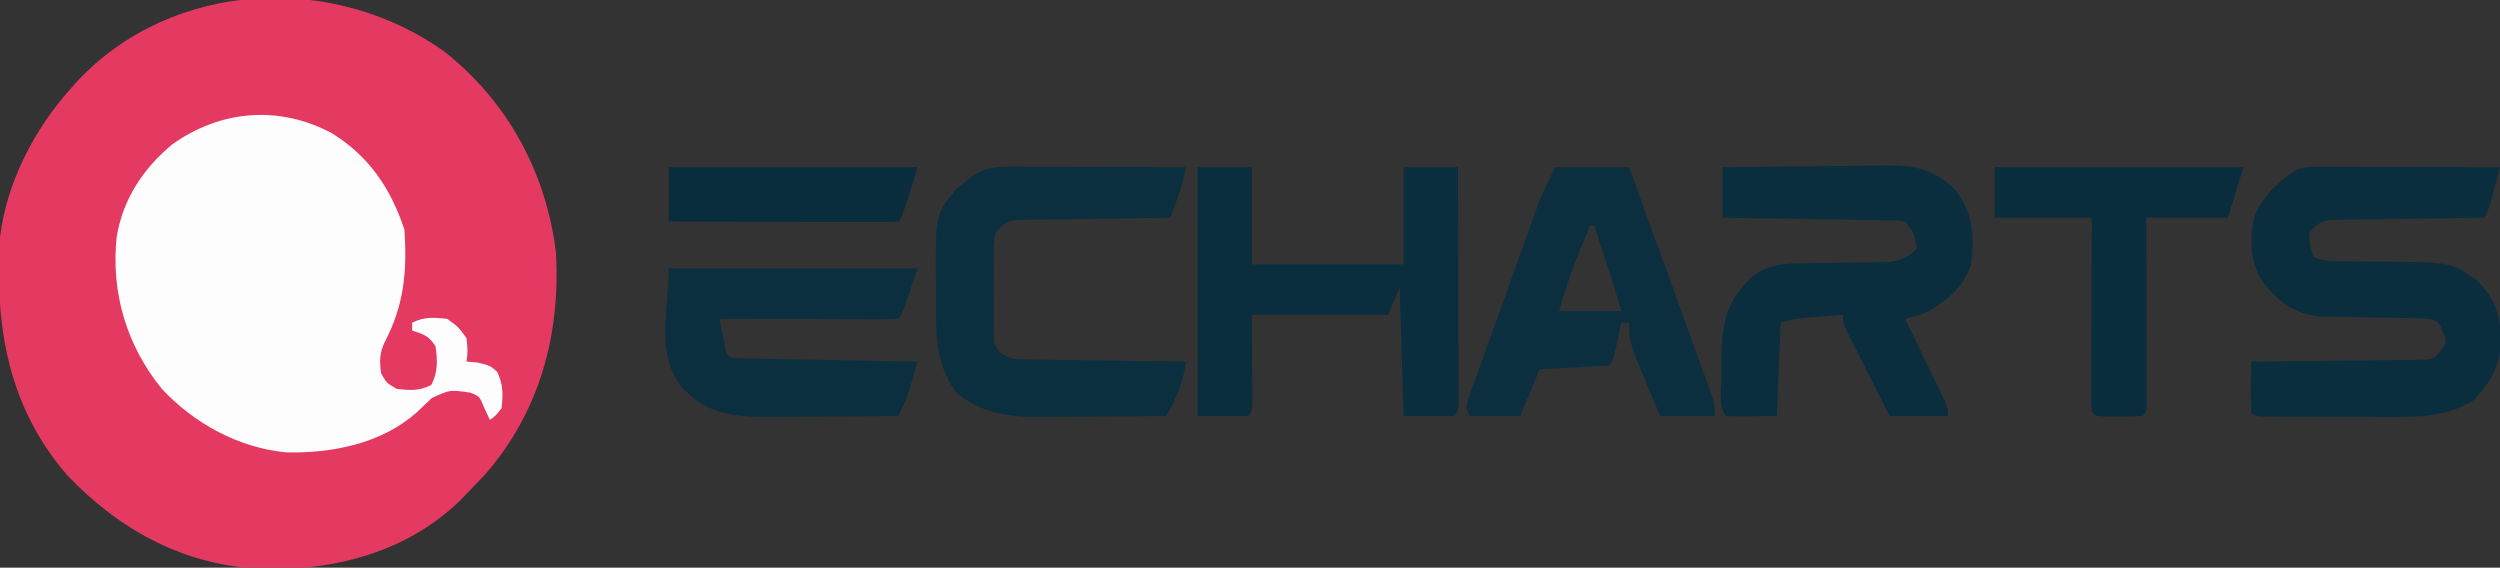 <?xml version="1.0" encoding="UTF-8"?>
<svg version="1.1" xmlns="http://www.w3.org/2000/svg" width="643" height="146">
<rect width="100%" height="100%" fill="#333333" stroke="none"/>
<path d="M0 0 C16.279 12.878 26.132 31.172 28.629 51.676 C29.793 72.829 24.43 92.715 10.254 108.863 C8.728 110.483 7.187 112.088 5.629 113.676 C5.026 114.304 4.422 114.931 3.801 115.578 C-9.733 128.553 -27.882 133.35 -46.15 133.074 C-66.347 132.357 -83.237 123.443 -97.059 108.926 C-112.419 91.127 -115.735 70.482 -114.371 47.676 C-112.697 33.765 -105.628 20.037 -96.371 9.676 C-95.767 8.99 -95.162 8.304 -94.539 7.598 C-69.981 -18.611 -28.501 -20.423 0 0 Z " fill="#E43961" transform="translate(114.371,13.324)"/>
<path d="M0 0 C9.529 5.93 15.064 14.111 18.598 24.711 C19.347 35.418 18.574 44.15 13.488 53.82 C12.172 56.615 12.217 58.666 12.598 61.711 C14.034 64.231 14.034 64.231 16.598 65.711 C20.035 66.133 22.419 66.32 25.535 64.711 C27.249 61.485 27.156 58.277 26.598 54.711 C24.786 52.037 23.72 51.752 20.598 50.711 C20.598 50.051 20.598 49.391 20.598 48.711 C23.736 47.142 26.136 47.359 29.598 47.711 C32.535 49.836 32.535 49.836 34.598 52.711 C34.91 56.023 34.91 56.023 34.598 58.711 C35.526 58.793 36.454 58.876 37.41 58.961 C40.598 59.711 40.598 59.711 42.473 61.336 C44.038 64.642 43.992 67.101 43.598 70.711 C42.098 72.648 42.098 72.648 40.598 73.711 C40.144 72.742 39.69 71.772 39.223 70.773 C37.94 67.64 37.94 67.64 35.598 66.711 C30.305 65.933 30.305 65.933 25.645 68.098 C24.327 69.333 23.018 70.578 21.719 71.832 C12.654 79.862 -0.17 82.363 -11.918 82.055 C-24.088 80.854 -35.563 74.591 -43.848 65.633 C-52.871 54.479 -56.877 41.001 -55.402 26.711 C-53.818 16.99 -48.622 9.089 -41.09 2.836 C-28.682 -6 -13.6 -7.298 0 0 Z " fill="#FEFDFD" transform="translate(85.402,34.289)"/>
<path d="M0 0 C1.021 0 2.042 0 3.094 0 C4.752 0.008 4.752 0.008 6.443 0.016 C7.572 0.017 8.701 0.019 9.865 0.02 C13.482 0.026 17.099 0.038 20.716 0.051 C23.164 0.056 25.612 0.061 28.06 0.065 C34.07 0.076 40.081 0.092 46.091 0.114 C45.615 1.906 45.135 3.697 44.654 5.489 C44.387 6.486 44.12 7.484 43.845 8.512 C43.091 11.114 43.091 11.114 42.091 13.114 C40.206 13.135 40.206 13.135 38.283 13.158 C33.626 13.216 28.969 13.293 24.312 13.376 C22.295 13.409 20.279 13.437 18.262 13.46 C15.365 13.493 12.469 13.546 9.572 13.602 C8.669 13.608 7.765 13.615 6.835 13.621 C5.574 13.651 5.574 13.651 4.287 13.681 C3.178 13.698 3.178 13.698 2.047 13.715 C-0.472 14.228 -1.397 15.057 -2.909 17.114 C-2.833 20.233 -2.833 20.233 -1.909 23.114 C1.041 24.588 3.716 24.261 7.005 24.289 C8.421 24.313 9.836 24.337 11.251 24.362 C13.476 24.397 15.701 24.426 17.926 24.439 C33.333 24.551 33.333 24.551 40.091 29.114 C44.47 33.607 46.182 37.719 46.466 43.926 C46.304 50.742 44.005 55.066 39.404 59.989 C32.468 64.438 24.656 64.407 16.623 64.344 C15.661 64.344 14.7 64.343 13.709 64.343 C11.695 64.34 9.682 64.332 7.668 64.319 C4.572 64.301 1.477 64.299 -1.62 64.299 C-3.581 64.294 -5.542 64.288 -7.502 64.281 C-8.431 64.28 -9.361 64.279 -10.318 64.278 C-11.595 64.269 -11.595 64.269 -12.899 64.259 C-13.651 64.255 -14.404 64.251 -15.179 64.247 C-16.909 64.114 -16.909 64.114 -17.909 63.114 C-17.981 60.927 -17.992 58.739 -17.971 56.551 C-17.962 55.353 -17.953 54.156 -17.944 52.922 C-17.932 51.995 -17.921 51.068 -17.909 50.114 C-17.327 50.11 -16.744 50.106 -16.145 50.102 C-10.094 50.061 -4.043 49.991 2.007 49.906 C4.266 49.878 6.525 49.857 8.784 49.843 C12.029 49.821 15.273 49.775 18.517 49.723 C19.53 49.722 20.542 49.72 21.586 49.719 C22.997 49.69 22.997 49.69 24.436 49.659 C25.265 49.651 26.093 49.642 26.946 49.633 C29.257 49.273 29.257 49.273 30.925 47.247 C32.413 45.1 32.413 45.1 31.404 42.426 C30.304 39.988 30.304 39.988 28.091 39.114 C25.765 38.994 23.436 38.934 21.107 38.903 C19.682 38.875 18.258 38.846 16.833 38.817 C14.591 38.776 12.349 38.739 10.106 38.712 C7.939 38.684 5.773 38.639 3.607 38.59 C2.31 38.57 1.014 38.55 -0.322 38.53 C-6.794 37.779 -10.706 34.94 -14.647 29.996 C-17.996 24.999 -18.296 20.019 -17.444 14.25 C-15.932 8.213 -11.639 4.713 -6.909 1.114 C-4.425 -0.128 -2.778 -0.007 0 0 Z " fill="#0B2E3E" transform="translate(596.909,42.886)"/>
<path d="M0 0 C7.135 -0.099 14.27 -0.172 21.405 -0.22 C23.831 -0.24 26.257 -0.267 28.682 -0.302 C32.175 -0.35 35.667 -0.373 39.16 -0.391 C40.24 -0.411 41.319 -0.432 42.431 -0.453 C49.746 -0.455 54.226 0.539 59.742 5.598 C64.527 11.785 64.834 17.358 64 25 C61.966 30.817 58.175 34.046 52.965 37.09 C50.987 38.006 49.115 38.501 47 39 C47.333 39.686 47.666 40.373 48.01 41.08 C49.511 44.176 51.005 47.276 52.5 50.375 C53.025 51.455 53.549 52.535 54.09 53.648 C54.586 54.68 55.082 55.711 55.594 56.773 C56.055 57.727 56.515 58.68 56.99 59.662 C58 62 58 62 58 64 C53.05 64 48.1 64 43 64 C40.995 60.044 38.996 56.085 37 52.125 C36.428 50.997 35.855 49.869 35.266 48.707 C34.724 47.631 34.183 46.554 33.625 45.445 C33.122 44.45 32.62 43.455 32.102 42.43 C31 40 31 40 31 38 C29.083 38.142 27.166 38.288 25.25 38.438 C24.183 38.519 23.115 38.6 22.016 38.684 C18.807 38.949 18.807 38.949 15 40 C14.67 47.92 14.34 55.84 14 64 C3.941 64.098 3.941 64.098 1 64 C-1.256 61.744 -0.185 56.465 -0.188 53.438 C-0.2 52.555 -0.212 51.673 -0.225 50.764 C-0.241 43.36 0.048 36.345 5.312 30.625 C5.886 29.978 6.46 29.331 7.051 28.664 C11.415 24.938 15.762 24.745 21.348 24.691 C22.771 24.666 24.195 24.641 25.619 24.615 C27.846 24.586 30.074 24.562 32.301 24.544 C34.463 24.522 36.624 24.483 38.785 24.441 C40.073 24.428 41.361 24.414 42.688 24.401 C46.132 23.984 47.522 23.355 50 21 C49.425 17.069 49.425 17.069 47 14 C44.9 13.67 44.9 13.67 42.458 13.681 C41.518 13.661 40.577 13.641 39.608 13.621 C38.59 13.609 37.572 13.598 36.523 13.586 C35.483 13.567 34.443 13.547 33.371 13.527 C30.039 13.467 26.707 13.421 23.375 13.375 C21.12 13.337 18.865 13.298 16.609 13.258 C11.073 13.162 5.537 13.078 0 13 C0 8.71 0 4.42 0 0 Z " fill="#0B2E3E" transform="translate(443,43)"/>
<path d="M0 0 C4.62 0 9.24 0 14 0 C14 8.25 14 16.5 14 25 C26.87 25 39.74 25 53 25 C53 16.75 53 8.5 53 0 C57.62 0 62.24 0 67 0 C67.023 8.197 67.041 16.394 67.052 24.591 C67.057 28.397 67.064 32.202 67.075 36.008 C67.086 39.678 67.092 43.348 67.095 47.018 C67.097 48.421 67.1 49.824 67.106 51.227 C67.113 53.186 67.113 55.144 67.114 57.103 C67.116 58.22 67.118 59.337 67.12 60.488 C67 63 67 63 66 64 C61.71 64 57.42 64 53 64 C52.67 53.11 52.34 42.22 52 31 C51.01 33.31 50.02 35.62 49 38 C37.45 38 25.9 38 14 38 C14.04 46.183 14.04 46.183 14.09 54.365 C14.093 55.378 14.095 56.39 14.098 57.434 C14.103 58.476 14.108 59.518 14.114 60.592 C14 63 14 63 13 64 C8.71 64 4.42 64 0 64 C0 42.88 0 21.76 0 0 Z " fill="#0A2E3E" transform="translate(308,43)"/>
<path d="M0 0 C6.27 0 12.54 0 19 0 C21.874 7.9 24.743 15.801 27.605 23.705 C28.935 27.375 30.266 31.044 31.601 34.712 C32.889 38.25 34.172 41.791 35.452 45.332 C35.942 46.684 36.433 48.035 36.926 49.386 C37.615 51.276 38.298 53.168 38.98 55.06 C39.371 56.137 39.762 57.214 40.165 58.323 C41 61 41 61 41 64 C36.38 64 31.76 64 27 64 C19 45.189 19 45.189 19 40 C18.34 40 17.68 40 17 40 C16.801 40.94 16.801 40.94 16.598 41.898 C16.421 42.716 16.244 43.533 16.062 44.375 C15.888 45.187 15.714 45.999 15.535 46.836 C15 49 15 49 14 51 C8.06 51.33 2.12 51.66 -4 52 C-5.65 55.96 -7.3 59.92 -9 64 C-13.29 64 -17.58 64 -22 64 C-23 62 -23 62 -22.381 59.674 C-22.033 58.702 -21.684 57.729 -21.325 56.728 C-20.934 55.626 -20.544 54.524 -20.141 53.389 C-19.708 52.193 -19.274 50.998 -18.828 49.766 C-18.171 47.927 -18.171 47.927 -17.5 46.051 C-16.57 43.45 -15.635 40.851 -14.695 38.253 C-13.496 34.936 -12.307 31.615 -11.121 28.294 C-9.986 25.116 -8.845 21.941 -7.703 18.766 C-7.278 17.578 -6.853 16.39 -6.415 15.167 C-6.011 14.052 -5.608 12.938 -5.192 11.79 C-4.841 10.815 -4.489 9.839 -4.127 8.834 C-2.926 5.814 -1.454 2.907 0 0 Z M9 15 C5.852 22.241 3.125 29.393 1 37 C6.28 37 11.56 37 17 37 C14.826 29.609 12.47 22.297 10 15 C9.67 15 9.34 15 9 15 Z " fill="#0C2F3F" transform="translate(400,43)"/>
<path d="M0 0 C1.001 0 2.002 0 3.033 0 C4.111 0.005 5.189 0.011 6.3 0.016 C7.406 0.017 8.511 0.019 9.65 0.02 C13.186 0.026 16.721 0.038 20.257 0.051 C22.652 0.056 25.047 0.061 27.443 0.065 C33.318 0.076 39.194 0.092 45.07 0.114 C44.237 4.727 42.769 8.754 41.07 13.114 C39.185 13.135 39.185 13.135 37.262 13.158 C32.604 13.216 27.947 13.293 23.29 13.376 C21.274 13.409 19.257 13.437 17.24 13.46 C14.343 13.493 11.447 13.546 8.55 13.602 C7.647 13.608 6.744 13.615 5.813 13.621 C4.552 13.651 4.552 13.651 3.266 13.681 C2.156 13.698 2.156 13.698 1.025 13.715 C-1.49 14.228 -2.39 15.09 -3.93 17.114 C-4.395 20.163 -4.395 20.163 -4.329 23.645 C-4.333 24.93 -4.337 26.215 -4.341 27.539 C-4.334 28.208 -4.328 28.876 -4.322 29.565 C-4.305 31.607 -4.321 33.646 -4.341 35.688 C-4.337 36.973 -4.333 38.258 -4.329 39.582 C-4.325 40.762 -4.322 41.943 -4.319 43.158 C-4.183 46.058 -4.183 46.058 -2.691 47.771 C-0.449 49.48 0.831 49.508 3.633 49.546 C4.554 49.566 5.474 49.585 6.423 49.606 C7.414 49.612 8.404 49.619 9.425 49.625 C10.442 49.643 11.459 49.661 12.506 49.68 C15.756 49.734 19.007 49.768 22.257 49.801 C24.46 49.834 26.662 49.869 28.865 49.905 C34.266 49.99 39.668 50.058 45.07 50.114 C44.535 55.462 42.603 59.471 40.07 64.114 C34.519 64.163 28.969 64.199 23.419 64.223 C21.534 64.233 19.648 64.247 17.763 64.264 C15.042 64.289 12.322 64.3 9.601 64.309 C8.35 64.324 8.35 64.324 7.075 64.34 C-0.759 64.342 -7.733 63.325 -13.93 58.114 C-19.898 50.105 -19.143 41.405 -19.18 31.864 C-19.201 30.578 -19.222 29.293 -19.243 27.969 C-19.307 12.253 -19.307 12.253 -13.993 5.739 C-12.972 4.934 -12.972 4.934 -11.93 4.114 C-11.25 3.557 -10.569 3 -9.868 2.426 C-6.582 0.2 -3.856 -0.01 0 0 Z " fill="#0B2F3E" transform="translate(259.93,42.886)"/>
<path d="M0 0 C21.12 0 42.24 0 64 0 C60 12 60 12 59 13 C57.557 13.093 56.11 13.117 54.664 13.114 C53.282 13.113 53.282 13.113 51.873 13.113 C50.872 13.108 49.871 13.103 48.84 13.098 C47.82 13.096 46.801 13.095 45.75 13.093 C42.479 13.088 39.208 13.075 35.938 13.062 C33.726 13.057 31.514 13.053 29.303 13.049 C23.868 13.038 18.434 13.021 13 13 C13.308 14.48 13.622 15.959 13.938 17.438 C14.112 18.261 14.286 19.085 14.465 19.934 C14.808 21.977 14.808 21.977 16 23 C17.503 23.122 19.012 23.178 20.52 23.205 C21.481 23.225 22.442 23.245 23.432 23.266 C24.476 23.282 25.521 23.299 26.598 23.316 C27.662 23.337 28.726 23.358 29.822 23.379 C33.235 23.445 36.649 23.504 40.062 23.562 C42.37 23.606 44.678 23.649 46.986 23.693 C52.657 23.801 58.329 23.902 64 24 C63.546 25.585 63.087 27.168 62.625 28.75 C62.242 30.073 62.242 30.073 61.852 31.422 C61.079 33.761 60.164 35.834 59 38 C53.468 38.05 47.937 38.086 42.405 38.11 C40.526 38.12 38.647 38.133 36.769 38.151 C34.055 38.175 31.342 38.187 28.629 38.195 C27.8 38.206 26.972 38.216 26.118 38.227 C18.83 38.228 11.114 37.893 5.562 32.688 C4.924 32.114 4.286 31.54 3.629 30.949 C-3.606 22.292 0 10.727 0 0 Z " fill="#0C2F3F" transform="translate(172,69)"/>
<path d="M0 0 C21.12 0 42.24 0 64 0 C61 10 61 10 60 13 C53.07 13 46.14 13 39 13 C39.005 14.509 39.01 16.019 39.016 17.574 C39.034 23.152 39.045 28.73 39.055 34.307 C39.06 36.726 39.067 39.144 39.075 41.562 C39.088 45.03 39.093 48.497 39.098 51.965 C39.103 53.053 39.108 54.142 39.113 55.263 C39.113 56.264 39.113 57.265 39.114 58.297 C39.116 59.183 39.118 60.069 39.12 60.982 C39 63 39 63 38 64 C36.002 64.099 34 64.13 32 64.125 C30.907 64.128 29.814 64.13 28.688 64.133 C26 64 26 64 25 63 C24.907 61.435 24.883 59.865 24.886 58.297 C24.887 57.296 24.887 56.295 24.887 55.263 C24.892 54.175 24.897 53.086 24.902 51.965 C24.904 50.856 24.905 49.748 24.907 48.606 C24.912 45.05 24.925 41.494 24.938 37.938 C24.943 35.533 24.947 33.129 24.951 30.725 C24.961 24.816 24.981 18.908 25 13 C16.75 13 8.5 13 0 13 C0 8.71 0 4.42 0 0 Z " fill="#0A2D3D" transform="translate(513,43)"/>
<path d="M0 0 C21.12 0 42.24 0 64 0 C60 13 60 13 59 14 C57.159 14.094 55.314 14.117 53.47 14.114 C52.289 14.113 51.108 14.113 49.891 14.113 C48.606 14.108 47.32 14.103 45.996 14.098 C44.688 14.096 43.38 14.095 42.032 14.093 C38.548 14.09 35.065 14.08 31.581 14.069 C28.029 14.058 24.476 14.054 20.924 14.049 C13.949 14.038 6.975 14.02 0 14 C0 9.38 0 4.76 0 0 Z " fill="#092D3D" transform="translate(172,43)"/>
</svg>
